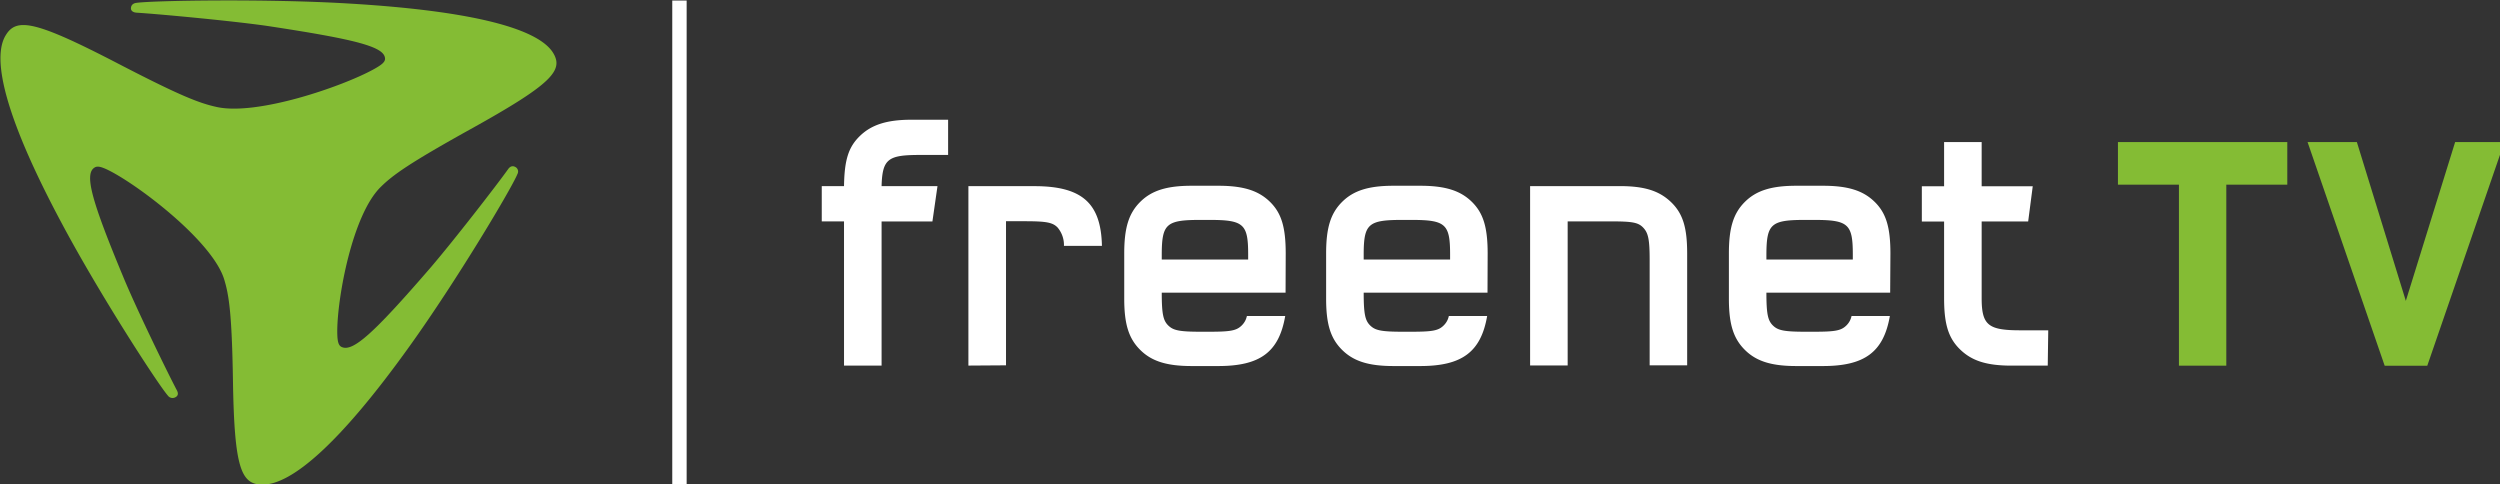 <svg width="492.624" height="95.373" viewBox="0 0 130.34 25.234" xmlns="http://www.w3.org/2000/svg">
    <rect x="0" y="0" width="130.34" height="25.234" fill="#333333" stroke="none"/>
    <defs>
        <clipPath id="a" transform="translate(-.06 -.01)">
            <path fill="none" d="M0 0h598v200H0z"/>
        </clipPath>
    </defs>
    <g transform="translate(-13.83 -13.837) scale(.265)" clip-path="url(#a)">
        <path d="M409.06 95.48h-1.7c-6.76 0-7.62.76-7.65 6.79v1h17v-1c0-6-.89-6.79-7.65-6.79m15 14.31h-24.35c0 4.16.28 5.47 1.26 6.44s2.13 1.25 6.39 1.25h1.7c4.2 0 5.35-.21 6.4-1.25a3.59 3.59 0 0 0 1-1.84H424c-1.24 7.12-5 9.84-13.17 9.84h-5.23c-4.86 0-7.87-.92-10.14-3.19s-3.13-5.09-3.13-10.08v-8.87c0-5 .86-7.87 3.13-10.14s5.28-3.19 10.14-3.19h5.23c4.86 0 7.86.92 10.14 3.13s3.14 5 3.14 10.21zm31 14.36h-7.12c-4.86 0-7.8-.92-10.14-3.2s-3.13-5.08-3.13-10.07V95.8h-4.38v-6.94h4.38v-8.69h7.39v8.69h10.05l-.9 6.93h-9.15v15.08c0 5.35 1.31 6.33 7.64 6.33h5.46zm-84.2-35.32c4.86 0 7.79.92 10.13 3.19s3.13 5.09 3.13 10.07v22h-7.38v-20.68c0-4.07-.27-5.35-1.25-6.39s-2.13-1.25-6.39-1.25h-8.49v28.35h-7.39V88.83zM329.82 95.48h-1.7c-6.76 0-7.63.76-7.64 6.79v1h17v-1c0-6-.88-6.79-7.64-6.79m15 14.31h-24.36c0 4.16.28 5.47 1.26 6.44s2.12 1.25 6.39 1.25h1.7c4.2 0 5.36-.21 6.4-1.25a3.57 3.57 0 0 0 1-1.84h7.54c-1.23 7.12-5 9.84-13.17 9.84h-5.24c-4.86 0-7.86-.92-10.14-3.19s-3.13-5.09-3.13-10.08v-8.87c0-5 .86-7.87 3.13-10.14s5.28-3.19 10.14-3.19h5.23c4.86 0 7.87.92 10.14 3.13s3.14 5 3.14 10.21zm-54.75-14.31h-1.7c-6.76 0-7.62.76-7.64 6.79v1h17v-1c0-6-.88-6.79-7.64-6.79m15 14.31h-24.36c0 4.16.28 5.47 1.26 6.44s2.12 1.25 6.39 1.25h1.7c4.2 0 5.35-.21 6.4-1.25a3.58 3.58 0 0 0 1-1.84h7.54c-1.23 7.12-4.95 9.84-13.17 9.84h-5.23c-4.86 0-7.87-.92-10.14-3.19s-3.13-5.09-3.13-10.08v-8.87c0-5 .86-7.87 3.13-10.14s5.28-3.19 10.14-3.19h5.23c4.86 0 7.86.92 10.14 3.13s3.13 5 3.13 10.21zm-69.48-14h-10v28.35h-7.39V95.77h-4.38v-6.94h4.38c.08-5.18.88-7.69 3.13-9.87s5.27-3.19 10.13-3.19h7.22v6.93h-5.46c-6.31 0-7.48.7-7.63 6.13h11zm7.08 28.35v-35.3h13c9.45 0 13.1 3.43 13.27 11.75h-7.47a5.33 5.33 0 0 0-1.24-3.6c-1-1.06-2.38-1.25-6.57-1.25h-3.59v28.35z" fill="#fff"/>
        <path d="M468.87 88.54h12v35.61h9.32V88.54h12v-8.37h-33.32v8.37m66.34-8.37l-9.7 31.24-9.63-31.24h-9.7l15.17 44h8.38l15.17-44z" fill="#84bc34"/>
        <path fill="#fff" d="M184.45 52.32h2.83v95.35h-2.83z"/>
        <path d="M94.86 73.27c-3.47-.75-7.24-2.21-19.53-8.59-16.27-8.44-19.9-9-22-5.55-2.81 4.51-.24 16 11 37 7.35 13.81 18.83 31.54 20.88 33.91a1.14 1.14 0 0 0 1.47.34c.51-.26.66-.7.31-1.37-1.69-3.19-7.75-15.59-10.42-22-6.44-15.46-7.89-20.7-5.69-21.88.57-.3 1.4-.09 3.19.85 6.22 3.3 19.82 13.81 22.18 21.06 1 3.18 1.56 6.94 1.77 20 .27 17.32 1.59 20.52 5.84 20.52 5.61 0 15-7.79 29-27.36 9.19-12.82 20-30.93 21.14-33.77a1 1 0 0 0-.42-1.36c-.5-.28-1-.18-1.43.43-2.13 3-10.65 14-15.29 19.41-11.17 12.92-15.33 16.71-17.53 15.53-.57-.31-.78-1.09-.79-3 0-6.66 2.95-22.87 8.51-28.4 2.44-2.42 5.68-4.73 17.76-11.44 16-8.88 18.31-11.54 16.19-15-2.8-4.52-14.74-8.17-40-9.68-16.54-1-38.79-.6-42-.14-.74.11-1 .52-1.05 1s.33.88 1.12.93c3.82.23 18.4 1.56 25.72 2.61 17.56 2.67 23.15 4.1 23.15 6.47 0 .61-.61 1.18-2.39 2.14-6.18 3.36-22.77 9.06-30.7 7.34" fill="#84bc34"/>
    </g>
</svg>
